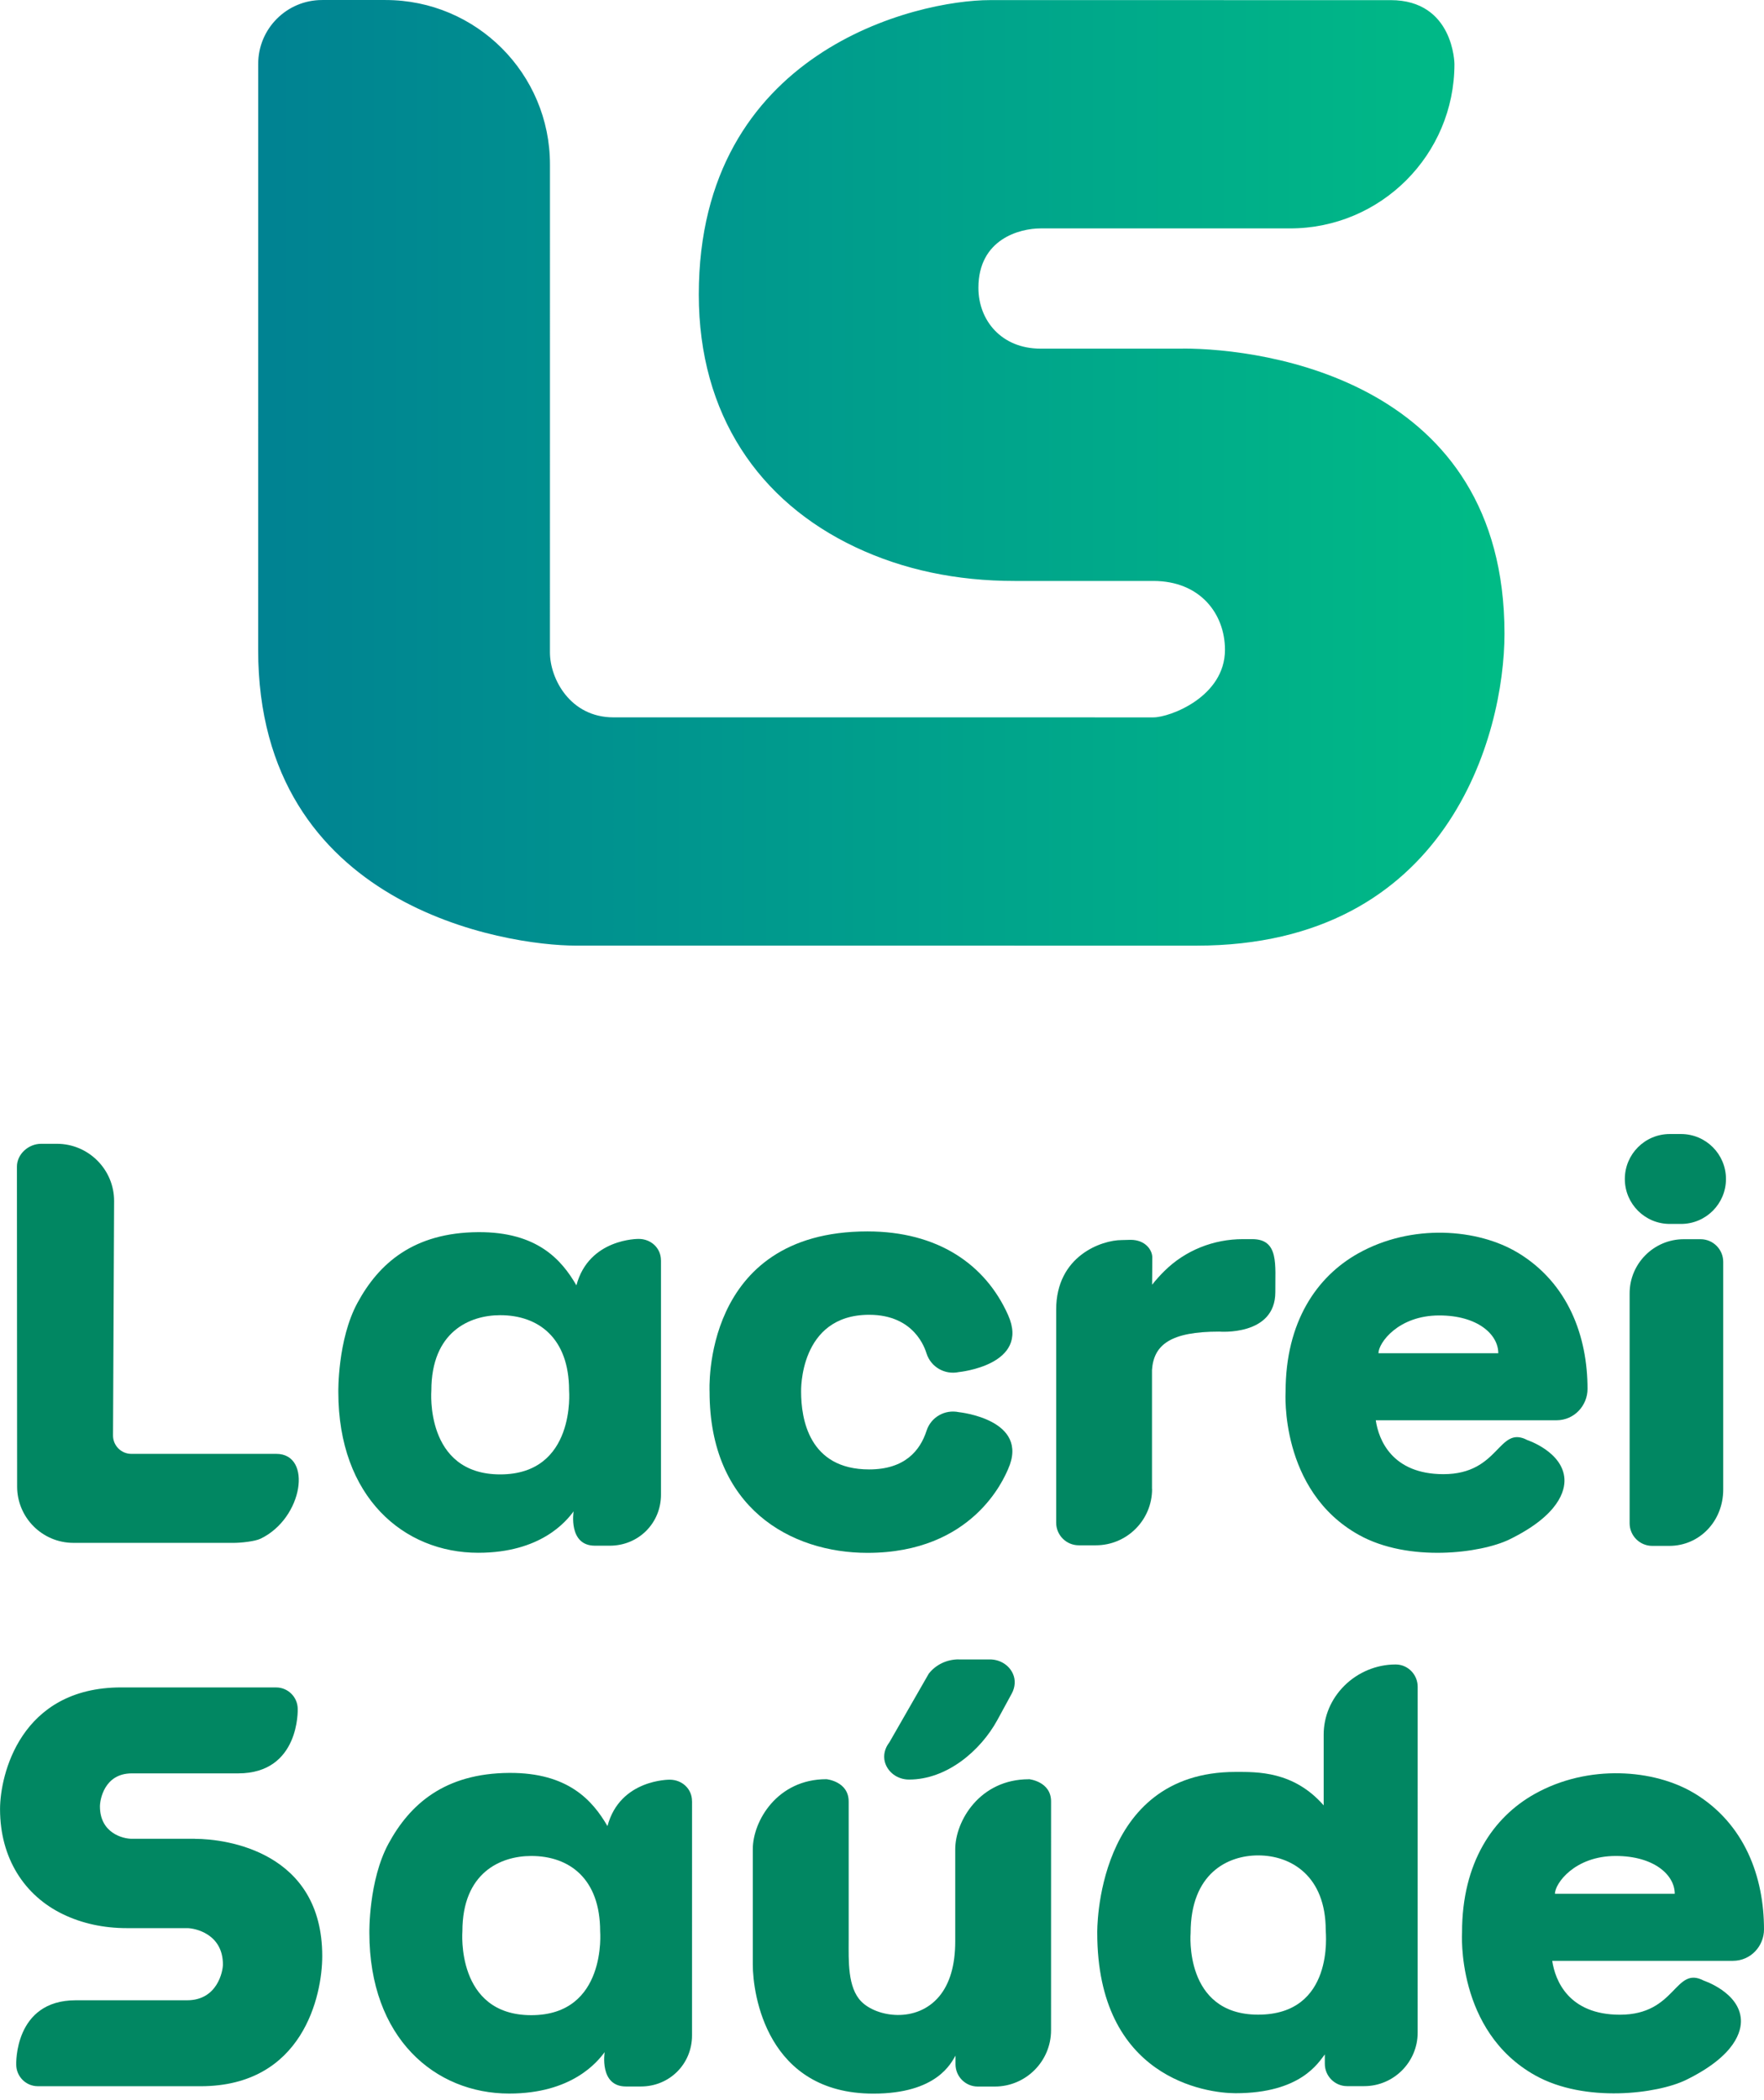 <svg width="84" height="100" viewBox="0 0 84 100" fill="none" xmlns="http://www.w3.org/2000/svg">
<path d="M48.991 84.721C46.654 84.721 45.487 86.711 45.487 88.06L45.487 92.439C45.487 93.57 45.231 94.449 44.727 95.056C43.647 96.353 41.754 96.046 41.021 95.311C40.353 94.642 40.413 93.352 40.413 92.389L40.413 85.78C40.413 84.822 39.362 84.718 39.351 84.718C37.014 84.718 35.847 86.708 35.847 88.057L35.847 93.54C35.847 94.966 36.515 99.69 41.588 99.69C44.633 99.69 45.296 98.217 45.5 97.882L45.5 98.291C45.5 98.877 45.975 99.353 46.56 99.353L47.371 99.353C48.848 99.353 50.05 98.151 50.05 96.673L50.051 85.778C50.051 84.821 49 84.716 48.989 84.716L48.991 84.721Z" fill="#018762"/>
<path d="M45.648 79.013C45.088 79.013 44.559 79.266 44.226 79.695L42.35 82.965C42.13 83.247 42.053 83.585 42.135 83.894C42.268 84.389 42.741 84.736 43.288 84.736C45.081 84.736 46.694 83.37 47.498 81.892L48.176 80.646C48.347 80.333 48.367 79.984 48.231 79.691C48.045 79.28 47.614 79.015 47.138 79.015L45.648 79.015L45.648 79.013Z" fill="#018762"/>
<path d="M9.282 87.556L6.276 87.556C5.848 87.556 4.759 87.282 4.759 86.011C4.759 85.705 4.961 84.441 6.277 84.441L11.342 84.441C14.288 84.441 14.177 81.377 14.177 81.377C14.177 80.811 13.715 80.349 13.148 80.349L5.772 80.348C0.962 80.348 0.002 84.527 0.002 86.144C0.002 88.48 1.164 90.268 3.006 91.152C3.912 91.588 4.934 91.81 6.038 91.81L8.911 91.81C9.278 91.81 10.615 92.077 10.615 93.541C10.615 93.857 10.357 95.245 8.911 95.245L3.605 95.245C0.659 95.245 0.773 98.308 0.773 98.308C0.773 98.875 1.235 99.337 1.801 99.337L9.548 99.338C14.436 99.338 15.345 95.003 15.345 93.141C15.345 88.187 10.806 87.558 9.282 87.558L9.282 87.556Z" fill="#018762"/>
<path d="M32.953 85.762C32.953 85.177 32.477 84.742 31.893 84.742C31.893 84.742 29.522 84.709 28.927 86.952C28.225 85.742 27.065 84.402 24.248 84.419C21.173 84.439 19.52 85.908 18.502 87.783C17.545 89.547 17.589 92.035 17.589 92.035C17.589 97.036 20.706 99.687 24.249 99.687C27.235 99.687 28.448 98.183 28.793 97.714C28.793 97.714 28.524 99.35 29.808 99.35L30.517 99.35C31.883 99.35 32.954 98.279 32.954 96.917L32.955 85.762L32.953 85.762ZM25.298 95.955C21.69 95.954 22.019 91.958 22.019 91.958C22.019 89.167 23.837 88.374 25.299 88.374C27.109 88.374 28.578 89.452 28.578 91.958C28.578 91.958 28.913 95.955 25.298 95.955Z" fill="#018762"/>
<path d="M80.673 85.384C78.78 84.244 75.634 83.984 73.07 85.426C71.106 86.53 69.622 88.678 69.621 92.011C69.621 92.011 69.319 96.712 73.111 98.825C75.471 100.141 78.921 99.705 80.285 99.039C82.674 97.87 82.929 96.695 82.9 96.164C82.827 94.869 81.136 94.311 81.136 94.311C79.739 93.578 79.835 95.933 77.14 95.933C74.693 95.933 74.052 94.297 73.916 93.367L82.516 93.367C83.387 93.367 84 92.647 84 91.874C84.001 89.379 83.088 86.837 80.673 85.382L80.673 85.384ZM74.045 90.174C74.045 89.685 74.983 88.374 76.94 88.374C78.757 88.375 79.75 89.274 79.75 90.174L74.045 90.174Z" fill="#018762"/>
<path d="M66.467 79.256L66.447 79.256C65.55 79.256 64.665 79.623 64.019 80.265C63.383 80.898 63.032 81.724 63.032 82.597L63.032 85.965C61.599 84.326 59.864 84.372 58.835 84.372C52.119 84.372 52.25 92.032 52.25 92.032C52.249 98.96 57.45 99.671 58.835 99.671C61.95 99.671 62.783 98.207 63.087 97.823L63.087 98.272C63.087 98.858 63.565 99.334 64.149 99.334L64.96 99.334C66.366 99.334 67.508 98.189 67.508 96.785L67.509 80.318C67.509 79.736 67.043 79.258 66.467 79.256ZM59.912 95.93C56.362 95.93 56.696 92.041 56.696 92.041C56.696 89.198 58.464 88.347 59.913 88.347C61.488 88.347 63.13 89.331 63.13 91.913C63.13 92.042 63.549 95.93 59.912 95.93Z" fill="#018762"/>
<path d="M41.307 73.941C46.332 73.941 47.803 70.408 48.003 69.957C49.063 67.585 45.662 67.242 45.662 67.242C44.993 67.1 44.331 67.48 44.122 68.124C43.818 69.068 43.089 69.968 41.389 69.968C38.514 69.968 38.148 67.551 38.148 66.266C38.148 66.266 38.035 62.605 41.389 62.605C43.56 62.605 44.051 64.23 44.122 64.45C44.331 65.096 44.993 65.474 45.662 65.332C45.666 65.332 49.07 65.001 48.004 62.617C46.924 60.197 44.649 58.635 41.307 58.635C33.378 58.635 33.789 66.266 33.789 66.266C33.788 71.805 37.659 73.94 41.307 73.941Z" fill="#018762"/>
<path d="M80.981 59.006L80.181 59.006C78.759 59.006 77.601 60.163 77.601 61.585L77.601 72.531C77.601 73.125 78.085 73.609 78.678 73.609L79.489 73.609C80.929 73.609 82.057 72.432 82.058 70.93L82.058 60.084C82.058 59.49 81.574 59.006 80.981 59.006Z" fill="#018762"/>
<path d="M80.05 53.998L79.512 53.998C78.331 53.998 77.373 54.956 77.373 56.138L77.373 56.14C77.373 57.321 78.33 58.279 79.512 58.279L80.05 58.279C81.231 58.279 82.189 57.322 82.189 56.14L82.189 56.138C82.189 54.956 81.231 53.998 80.05 53.998Z" fill="#018762"/>
<path d="M54.857 70.897L54.857 65.228C54.942 64.01 55.775 63.406 58.059 63.406C58.059 63.406 60.729 63.633 60.73 61.529C60.718 60.236 60.919 59.003 59.632 59.003L59.185 59.003C57.79 59.002 56.442 59.536 55.451 60.518C55.255 60.711 55.057 60.929 54.862 61.173C54.862 61.066 54.873 60.096 54.871 59.871C54.867 59.505 54.529 59.036 53.838 59.036C53.818 59.036 53.511 59.047 53.411 59.047C52.476 59.047 50.294 59.789 50.294 62.357L50.294 72.504C50.294 73.099 50.776 73.581 51.371 73.581L52.182 73.581C53.662 73.581 54.861 72.382 54.861 70.902L54.857 70.897Z" fill="#018762"/>
<path d="M31.474 60.012C31.474 59.428 30.999 58.992 30.414 58.992C30.414 58.992 28.044 58.959 27.448 61.203C26.746 59.992 25.587 58.652 22.77 58.67C19.695 58.69 18.042 60.158 17.024 62.033C16.066 63.797 16.111 66.285 16.111 66.285C16.11 71.287 19.227 73.937 22.771 73.937C25.757 73.938 26.97 72.433 27.314 71.965C27.314 71.965 27.046 73.6 28.33 73.6L29.038 73.6C30.405 73.6 31.476 72.529 31.476 71.167L31.476 60.012L31.474 60.012ZM23.82 70.205C20.212 70.205 20.541 66.208 20.541 66.208C20.541 63.417 22.358 62.624 23.82 62.624C25.631 62.624 27.099 63.702 27.099 66.208C27.099 66.208 27.434 70.205 23.82 70.205Z" fill="#018762"/>
<path d="M72.269 59.645C70.376 58.505 67.23 58.245 64.666 59.687C62.702 60.791 61.218 62.94 61.218 66.272C61.218 66.272 60.916 70.973 64.708 73.086C67.067 74.402 70.518 73.966 71.882 73.3C74.27 72.131 74.526 70.956 74.497 70.425C74.424 69.13 72.733 68.572 72.733 68.572C71.336 67.839 71.431 70.194 68.736 70.194C66.29 70.194 65.648 68.558 65.513 67.628L74.113 67.628C74.984 67.628 75.597 66.908 75.597 66.135C75.597 63.64 74.684 61.098 72.269 59.643L72.269 59.645ZM65.641 64.435C65.642 63.946 66.579 62.636 68.537 62.636C70.354 62.636 71.347 63.535 71.347 64.435L65.641 64.435Z" fill="#018762"/>
<path d="M3.493 73.465L11.107 73.466C11.476 73.466 12.136 73.397 12.409 73.266C14.435 72.293 14.889 69.227 13.156 69.227L6.253 69.227C5.773 69.227 5.382 68.835 5.382 68.356L5.434 57.187C5.434 55.685 4.212 54.463 2.71 54.463L1.959 54.463C1.357 54.463 0.806 54.952 0.806 55.554L0.816 70.786C0.816 72.263 2.018 73.465 3.495 73.465L3.493 73.465Z" fill="#018762"/>
<path d="M56.337 16.601L49.55 16.601C47.684 16.601 46.591 15.252 46.591 13.706C46.591 11.38 48.564 10.876 49.55 10.876L61.43 10.876C65.753 10.876 69.259 7.371 69.259 3.047C69.259 3.047 69.235 0.006 66.218 0.006L47.145 0.005C43.668 0.004 33.277 2.401 33.276 14.025C33.276 19.75 36.148 23.887 40.736 26.054C43.009 27.127 45.537 27.663 48.325 27.663L54.924 27.663C57.154 27.663 58.332 29.234 58.332 30.942C58.331 33.178 55.712 34.159 54.923 34.159L29.212 34.158C27.148 34.158 26.188 32.312 26.188 31.07L26.189 7.831C26.189 3.507 22.684 0.001 18.36 0.001L15.336 0.001C13.657 0.001 12.295 1.363 12.295 3.042L12.293 30.94C12.293 43.228 24.148 45.026 27.409 45.026L56.976 45.028C68.948 45.029 71.642 34.989 71.642 30.17C71.642 18.144 60.25 16.597 56.335 16.597L56.337 16.601Z" fill="url(#paint0_linear_17221_204)"/>
<defs>
<linearGradient id="paint0_linear_17221_204" x1="13.131" y1="21.637" x2="72.279" y2="21.64" gradientUnits="userSpaceOnUse">
<stop stop-color="#008392"/>
<stop offset="1" stop-color="#00BC86"/>
</linearGradient>
</defs>
</svg>
